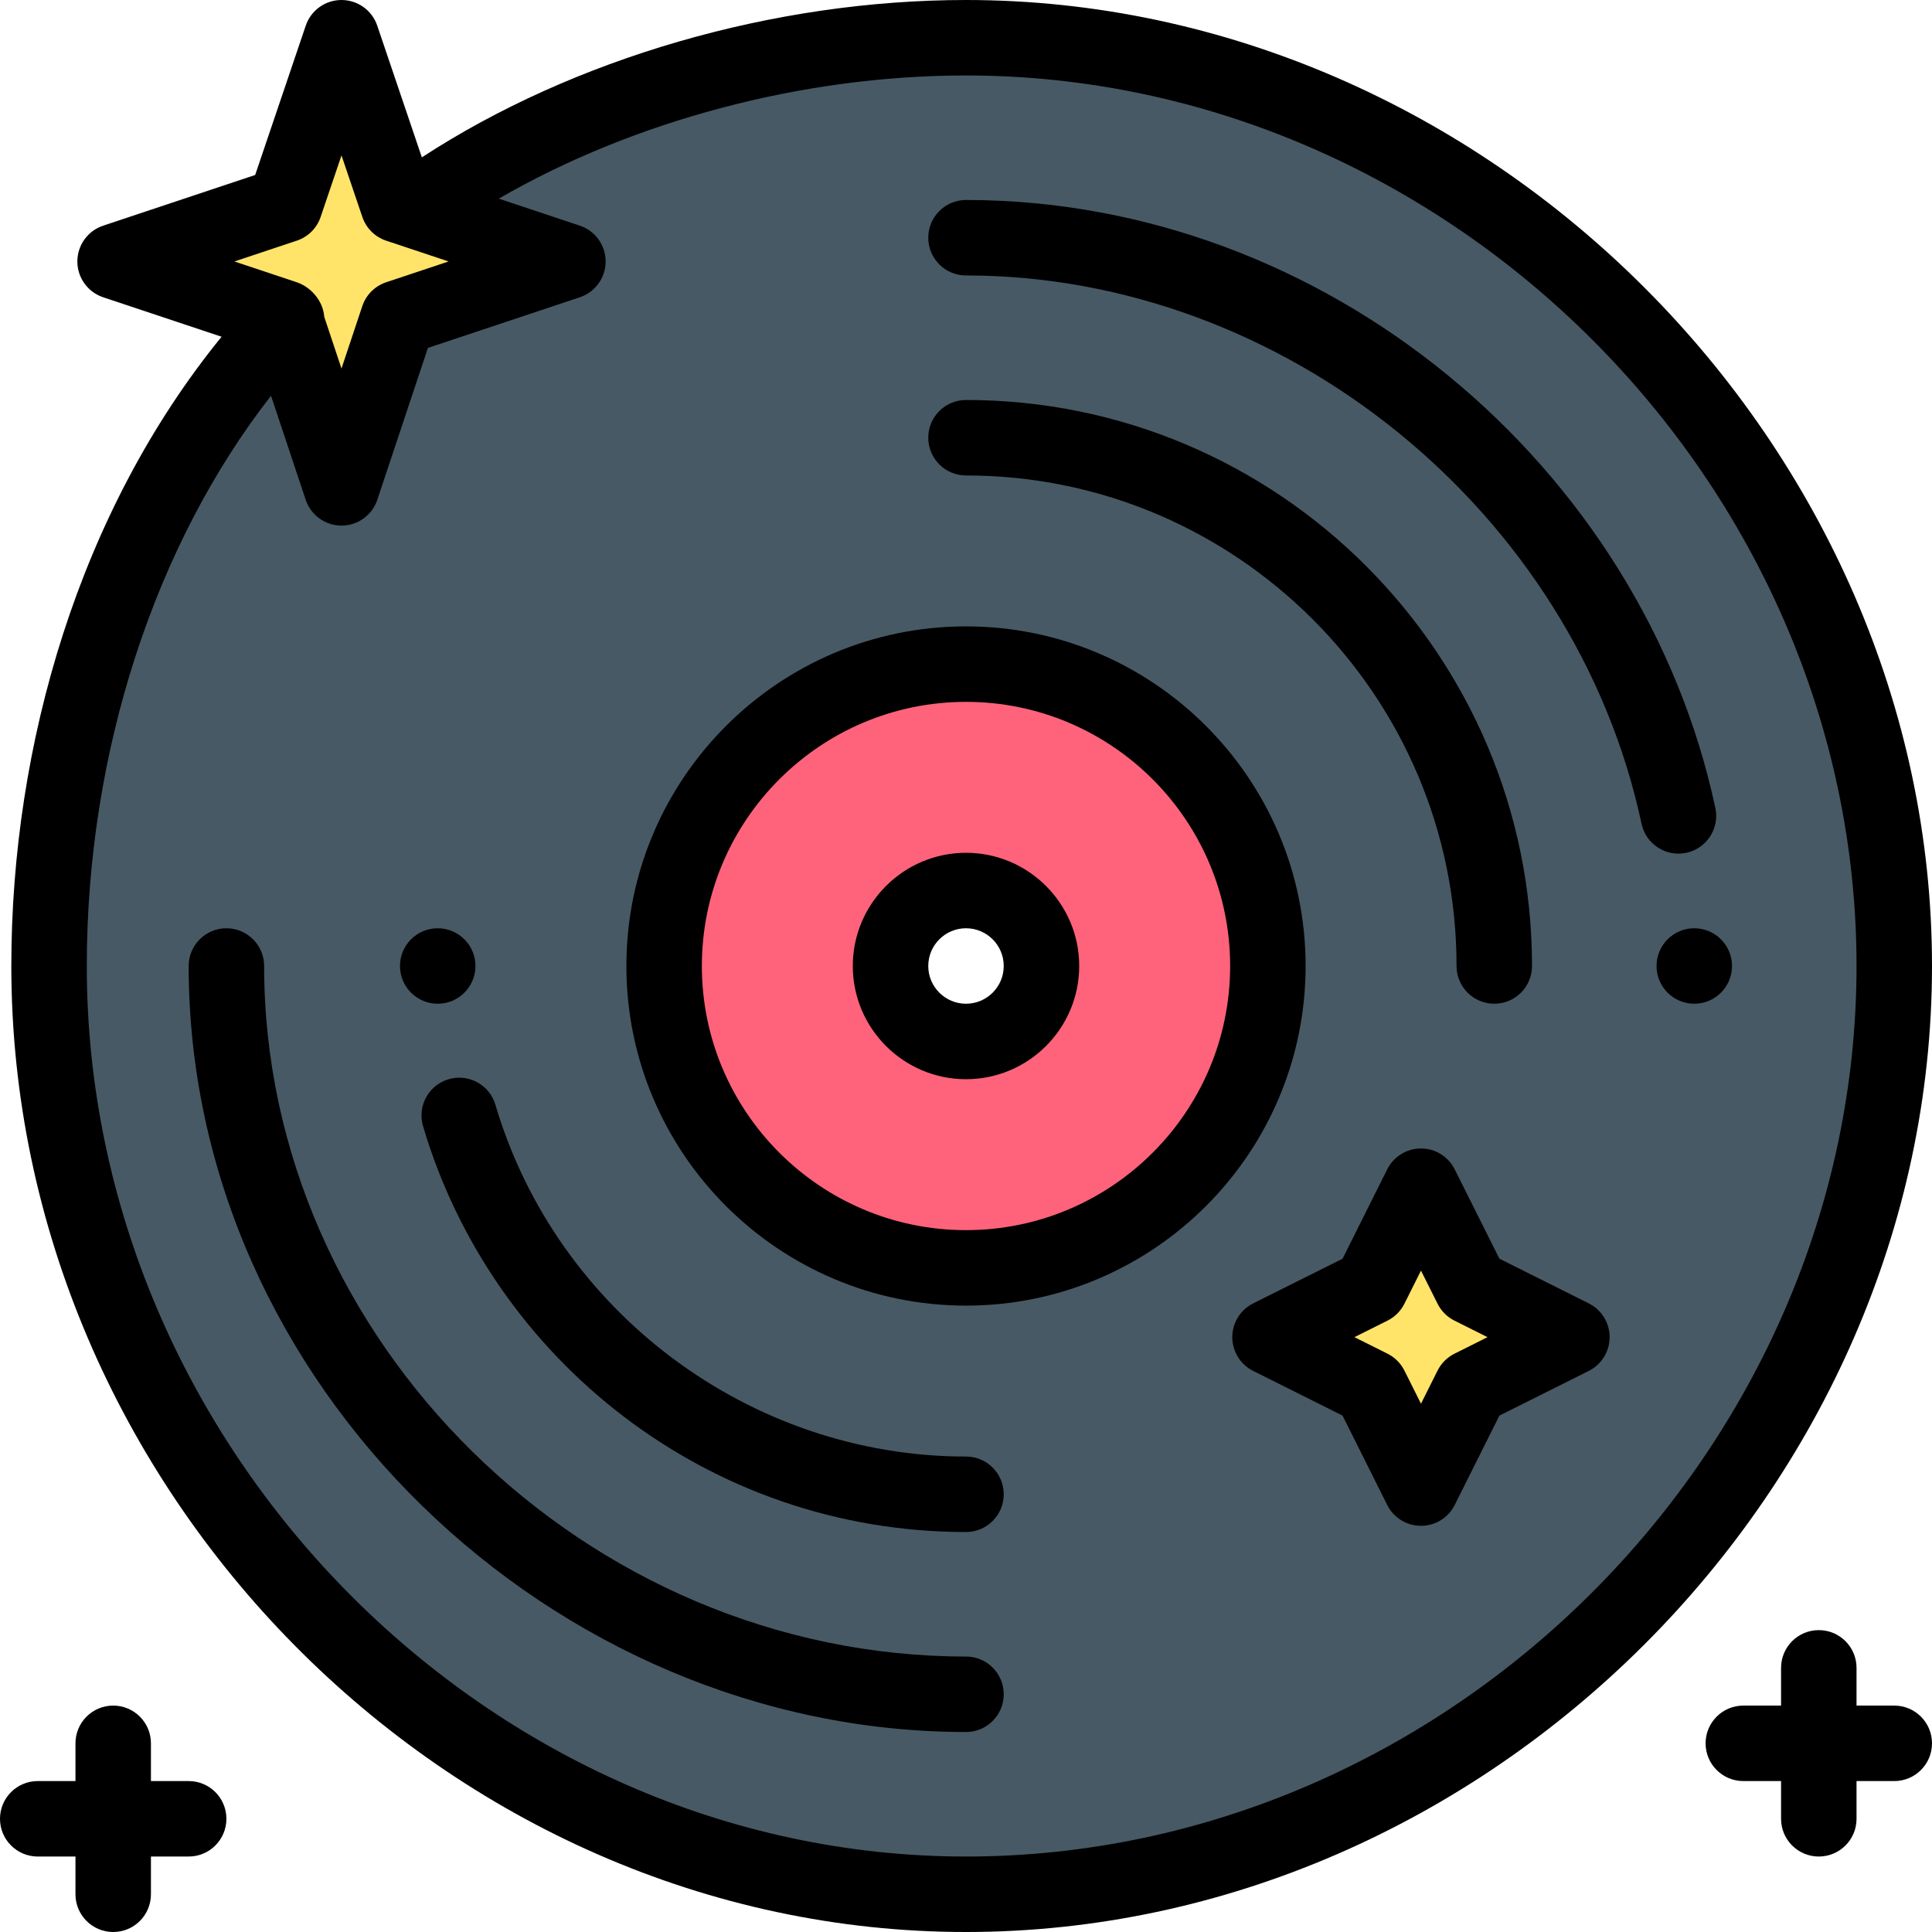 <svg height="512pt" viewBox="0 0 512 512" width="512pt" xmlns="http://www.w3.org/2000/svg"><path d="m256 10c-130.492 0-243 92.734-243 246 0 132.551 110.449 246 243 246s246-113.449 246-246-113.449-246-246-246zm0 326c-44.109 0-80-35.891-80-80s35.891-80 80-80 80 35.891 80 80-35.891 80-80 80zm0 0" fill="#475964"/><path d="m416.57 354.359-26.66 13.332-13.34 26.668-13.332-26.668-26.668-13.332 26.668-13.328 13.332-26.672 13.34 26.672zm0 0" fill="#ffe469"/><path d="m256 176c44.109 0 80 35.891 80 80s-35.891 80-80 80-80-35.891-80-80 35.891-80 80-80zm20 80c0-11.031-8.969-20-20-20s-20 8.969-20 20 8.969 20 20 20 20-8.969 20-20zm0 0" fill="#ff637b"/><path d="m75.5 84.289-45-15 45-15 15-44.289 15 44.289c59.312 19.773 41.594 13.863 45 15l-45 15-15 45c-1.477-4.434-13.375-40.121-15-45zm0 0" fill="#ffe469"/><path d="m439 256c0 5.52 4.48 10 10 10s10-4.48 10-10-4.48-10-10-10-10 4.48-10 10zm0 0"/><path d="m116 266c5.52 0 10-4.48 10-10s-4.48-10-10-10-10 4.48-10 10 4.48 10 10 10zm0 0"/><path d="m256 512c137.906 0 256-117.695 256-256 0-137.906-117.695-256-256-256-50.914 0-104.008 15.469-144.203 41.703l-11.824-34.91c-1.375-4.062-5.188-6.793-9.473-6.793s-8.098 2.73-9.473 6.793l-13.406 39.582-40.281 13.43c-4.086 1.359-6.84 5.18-6.84 9.484 0 4.305 2.754 8.125 6.84 9.488l31.383 10.461c-37.668 46.23-55.723 108.062-55.723 166.762 0 138.766 115.859 256 253 256zm-177.34-448.223c2.973-.992 5.309-3.312 6.312-6.281l5.527-16.32 5.527 16.32c1.004 2.969 3.344 5.293 6.316 6.285l16.535 5.508-16.543 5.516c-2.984.996-5.328 3.336-6.324 6.324l-5.512 16.539-4.566-13.703c-.352-4.586-3.91-8.043-7.27-9.16l-16.543-5.516zm-6.836 41.105 9.188 27.57c1.363 4.082 5.184 6.836 9.488 6.836s8.125-2.754 9.488-6.836l13.418-40.258 40.254-13.418c4.086-1.359 6.84-5.18 6.84-9.484 0-4.305-2.754-8.125-6.836-9.488l-21.484-7.16c35.691-20.645 80.555-32.645 123.82-32.645 127.926 0 236 108.074 236 236s-108.074 236-236 236c-126.301 0-233-108.074-233-236 0-56.543 18.031-111.695 48.824-151.117zm0 0"/><path d="m256 459c5.523 0 10-4.477 10-10s-4.477-10-10-10c-100.82 0-186-83.805-186-183 0-5.523-4.477-10-10-10s-10 4.477-10 10c0 111.117 96.621 203 206 203zm0 0"/><path d="m256 73c84.344 0 161.312 62.473 179.031 145.312 1.16 5.418 6.488 8.84 11.871 7.688 5.398-1.156 8.84-6.473 7.688-11.871-19.41-90.738-103.168-161.129-198.59-161.129-5.523 0-10 4.477-10 10s4.477 10 10 10zm0 0"/><path d="m118.867 286.012c-5.297 1.562-8.32 7.125-6.758 12.422 18.195 61.609 75.387 107.566 143.891 107.566 5.523 0 10-4.477 10-10s-4.477-10-10-10c-57.215 0-108.496-38.34-124.711-93.23-1.562-5.301-7.125-8.324-12.422-6.758zm0 0"/><path d="m256 126c71.684 0 130 58.316 130 130 0 5.523 4.477 10 10 10s10-4.477 10-10c0-82.711-67.289-150-150-150-5.523 0-10 4.477-10 10s4.477 10 10 10zm0 0"/><path d="m256 346c49.625 0 90-40.375 90-90s-40.375-90-90-90-90 40.375-90 90 40.375 90 90 90zm0-160c38.598 0 70 31.402 70 70s-31.402 70-70 70-70-31.402-70-70 31.402-70 70-70zm0 0"/><path d="m256 286c16.543 0 30-13.457 30-30s-13.457-30-30-30-30 13.457-30 30 13.457 30 30 30zm0-40c5.516 0 10 4.484 10 10s-4.484 10-10 10-10-4.484-10-10 4.484-10 10-10zm0 0"/><path d="m421.043 345.414-23.68-11.84-11.852-23.688c-1.691-3.387-5.156-5.527-8.945-5.527-3.785 0-7.25 2.145-8.941 5.531l-11.84 23.688-23.688 11.836c-3.387 1.695-5.527 5.16-5.527 8.945 0 3.789 2.141 7.254 5.527 8.945l23.688 11.84 11.84 23.688c1.691 3.387 5.156 5.527 8.941 5.527h.004c3.785 0 7.25-2.137 8.941-5.523l11.852-23.691 23.676-11.84c3.391-1.691 5.531-5.156 5.531-8.941 0-3.789-2.141-7.254-5.527-8.949zm-35.605 13.332c-1.934.969-3.504 2.535-4.469 4.473l-4.395 8.781-4.391-8.781c-.965-1.938-2.535-3.504-4.473-4.473l-8.773-4.387 8.773-4.383c1.938-.969 3.508-2.539 4.473-4.473l4.391-8.781 4.395 8.781c.965 1.938 2.535 3.504 4.469 4.473l8.773 4.387zm0 0"/><path d="m10 492h10v10c0 5.523 4.477 10 10 10s10-4.477 10-10v-10h10c5.523 0 10-4.477 10-10s-4.477-10-10-10h-10v-10c0-5.523-4.477-10-10-10s-10 4.477-10 10v10h-10c-5.523 0-10 4.477-10 10s4.477 10 10 10zm0 0"/><path d="m502 452h-10v-10c0-5.523-4.477-10-10-10s-10 4.477-10 10v10h-10c-5.523 0-10 4.477-10 10s4.477 10 10 10h10v10c0 5.523 4.477 10 10 10s10-4.477 10-10v-10h10c5.523 0 10-4.477 10-10s-4.477-10-10-10zm0 0"/></svg>